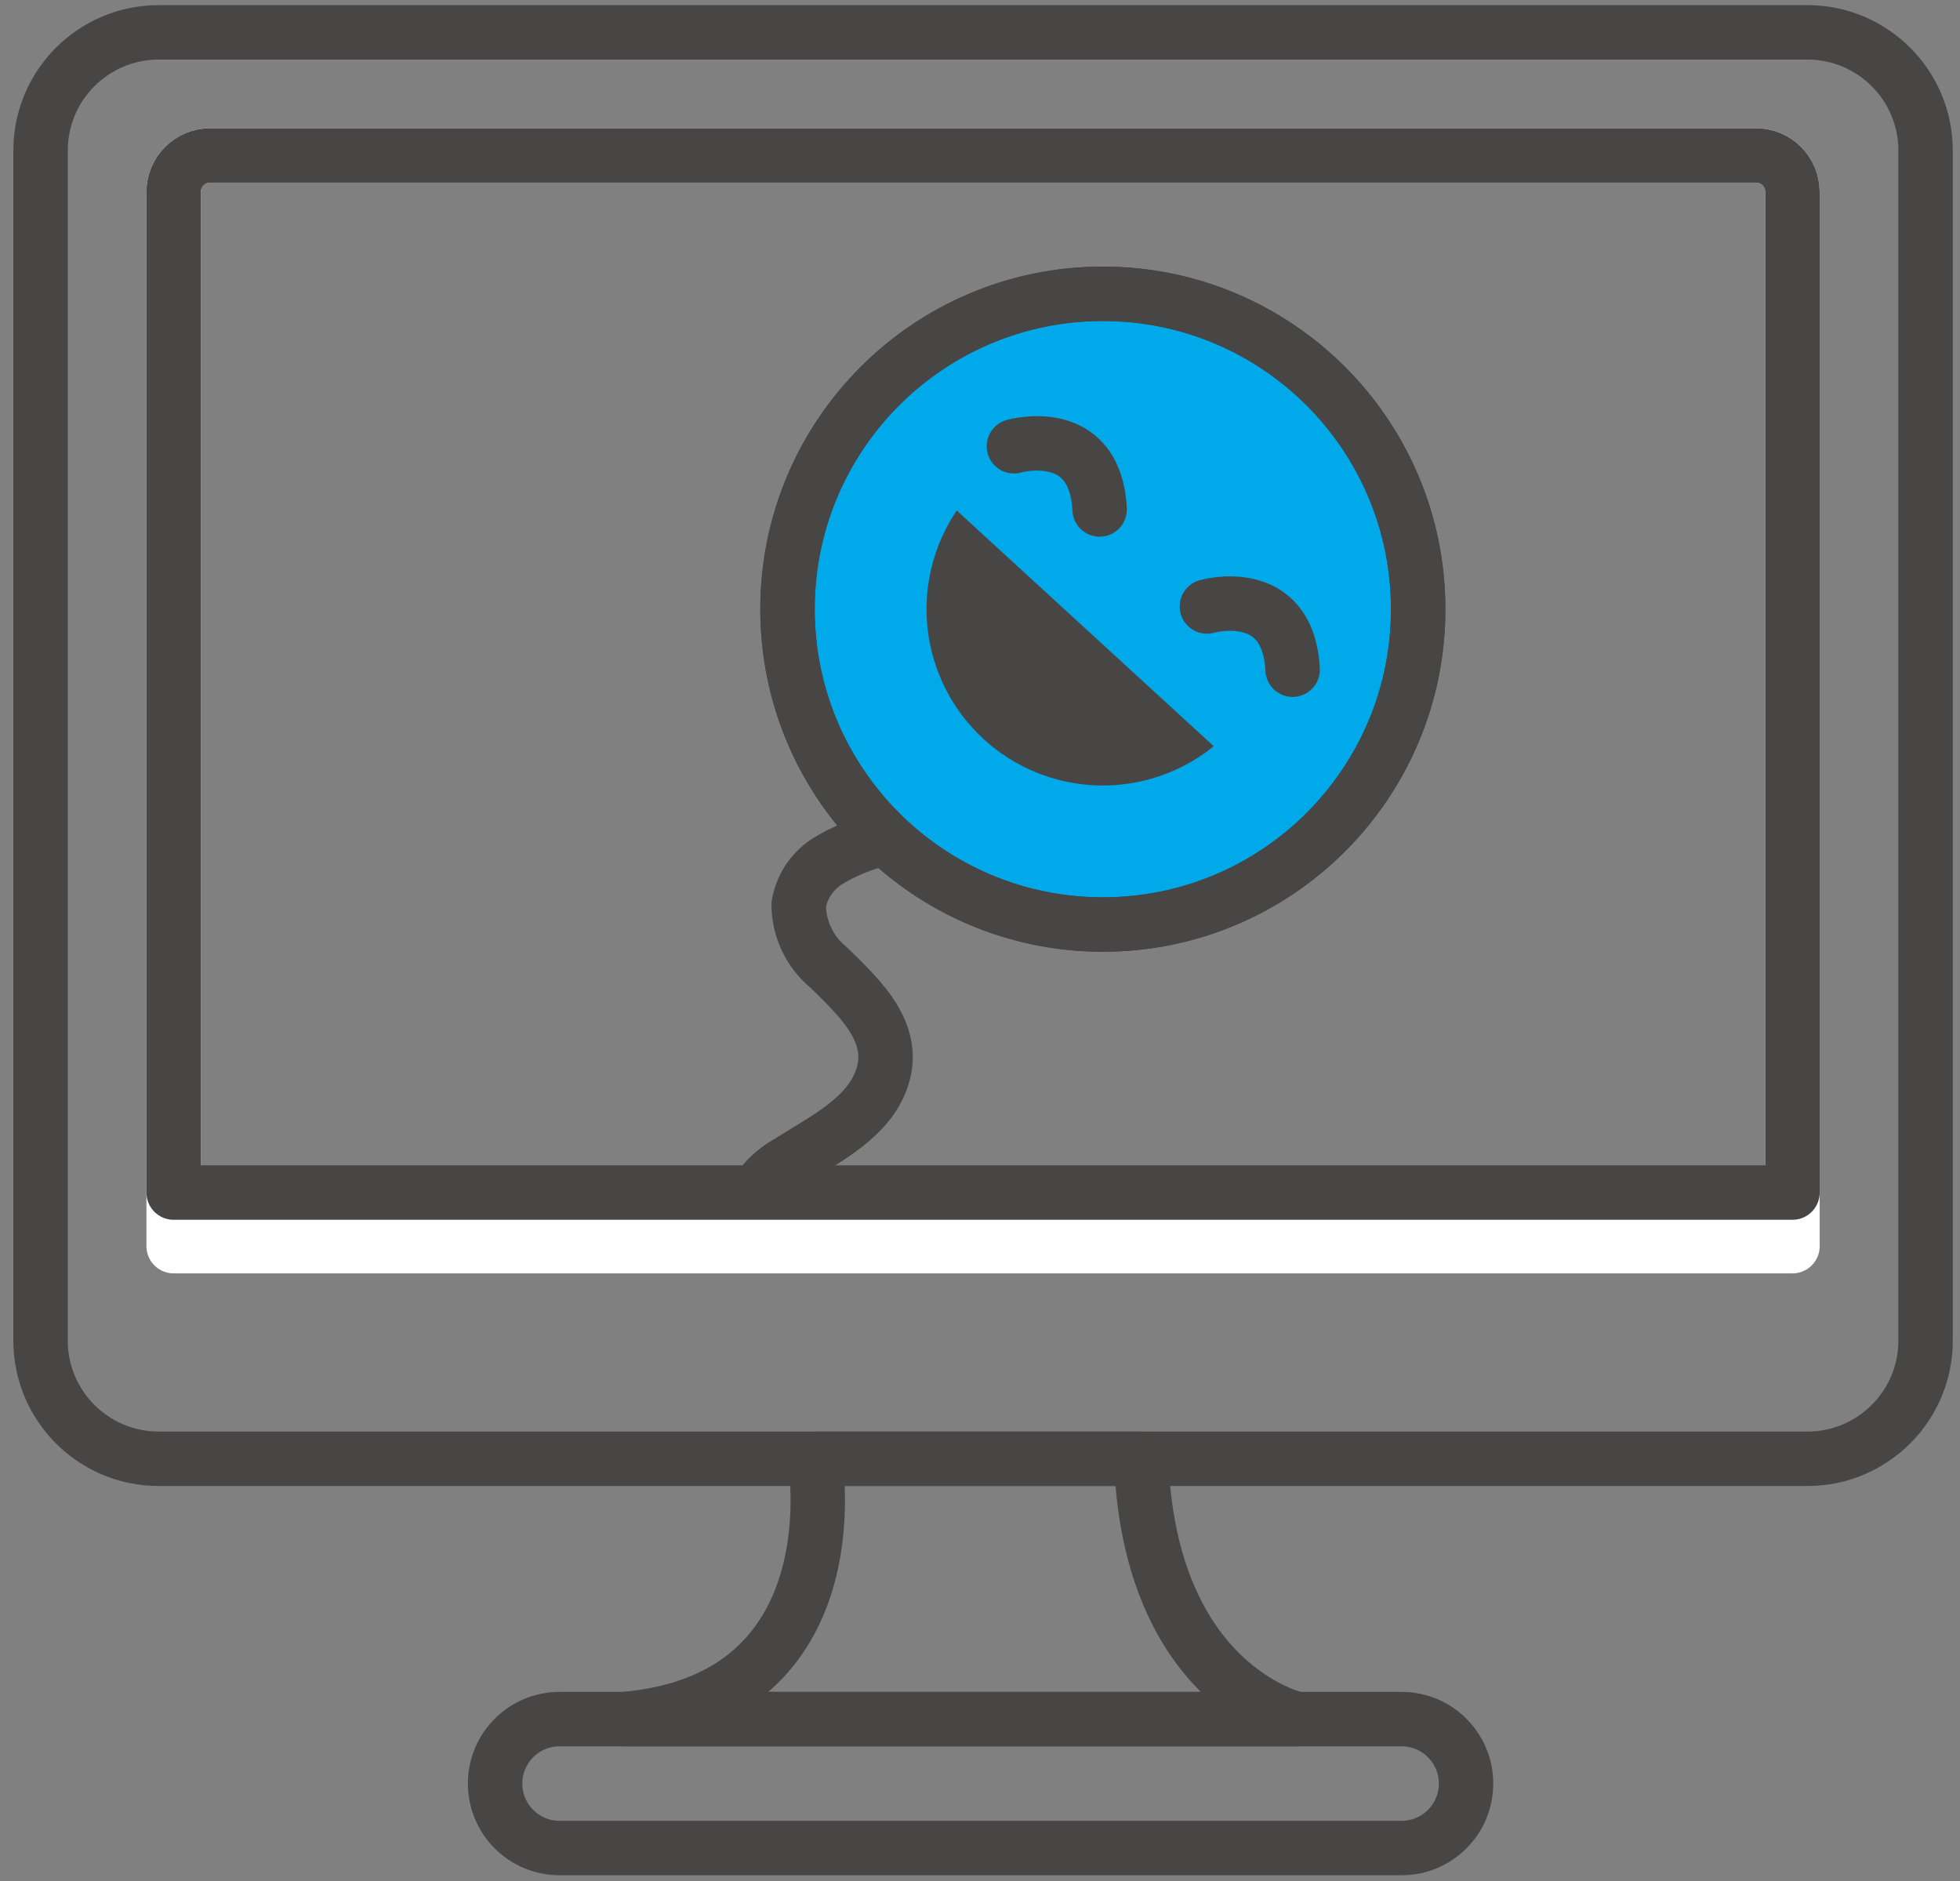 <svg width="99" height="95" viewBox="0 0 99 95" fill="none" xmlns="http://www.w3.org/2000/svg">
<rect x="0" y="0" width="99" height="95" fill="#808080" stroke="none"/>
<path d="M90.538 62.938V9.693C90.538 9.451 90.491 9.212 90.398 8.988C90.305 8.764 90.169 8.56 89.998 8.389C89.827 8.218 89.623 8.082 89.4 7.99C89.176 7.897 88.936 7.849 88.694 7.85H10.617C10.127 7.85 9.658 8.044 9.312 8.39C8.966 8.735 8.772 9.204 8.771 9.693V62.938H90.538Z" stroke="white" stroke-width="2.749" stroke-linecap="round" stroke-linejoin="round"/>
<path d="M91.293 1.634H8.017C4.721 1.634 2.049 4.306 2.049 7.602V67.708C2.049 71.004 4.721 73.676 8.017 73.676H91.293C94.589 73.676 97.261 71.004 97.261 67.708V7.602C97.261 4.306 94.589 1.634 91.293 1.634Z" stroke="#474645" stroke-width="2.749" stroke-linecap="round" stroke-linejoin="round"/>
<path d="M90.538 60.231V9.693C90.538 9.451 90.491 9.212 90.398 8.988C90.305 8.764 90.169 8.56 89.998 8.389C89.827 8.218 89.623 8.082 89.4 7.99C89.176 7.897 88.936 7.849 88.694 7.85H10.617C10.127 7.85 9.658 8.044 9.312 8.39C8.966 8.735 8.772 9.204 8.771 9.693V60.231H90.538Z" stroke="#474645" stroke-width="2.749" stroke-linecap="round" stroke-linejoin="round"/>
<path d="M70.795 86.824H28.263C26.465 86.824 25.008 88.281 25.008 90.079V90.08C25.008 91.878 26.465 93.335 28.263 93.335H70.795C72.593 93.335 74.05 91.878 74.05 90.08V90.079C74.05 88.281 72.593 86.824 70.795 86.824Z" stroke="#474645" stroke-width="2.749" stroke-linecap="round" stroke-linejoin="round"/>
<path d="M41.158 73.675C41.158 73.675 43.272 85.809 31.518 86.824H65.51C65.51 86.824 58.054 85.217 57.639 73.675H41.158Z" stroke="#474645" stroke-width="2.749" stroke-linecap="round" stroke-linejoin="round"/>
<mask id="mask0_101_298" style="mask-type:luminance" maskUnits="userSpaceOnUse" x="8" y="7" width="83" height="54">
<path d="M90.538 60.231V9.693C90.538 9.451 90.491 9.212 90.398 8.988C90.305 8.764 90.169 8.56 89.998 8.389C89.827 8.218 89.623 8.082 89.4 7.99C89.176 7.897 88.936 7.849 88.694 7.85H10.617C10.127 7.85 9.658 8.044 9.312 8.39C8.966 8.735 8.772 9.204 8.771 9.693V60.231H90.538Z" fill="white"/>
</mask>
<g mask="url(#mask0_101_298)">
<path d="M55.705 46.694C64.502 46.694 71.633 39.563 71.633 30.766C71.633 21.969 64.502 14.838 55.705 14.838C46.909 14.838 39.777 21.969 39.777 30.766C39.777 39.563 46.909 46.694 55.705 46.694Z" fill="#00A9EA"/>
<path d="M55.705 46.694C64.502 46.694 71.633 39.563 71.633 30.766C71.633 21.969 64.502 14.838 55.705 14.838C46.909 14.838 39.777 21.969 39.777 30.766C39.777 39.563 46.909 46.694 55.705 46.694Z" stroke="#474645" stroke-width="2.749" stroke-linecap="round" stroke-linejoin="round"/>
<path d="M55.705 46.694C64.502 46.694 71.633 39.563 71.633 30.766C71.633 21.969 64.502 14.838 55.705 14.838C46.909 14.838 39.777 21.969 39.777 30.766C39.777 39.563 46.909 46.694 55.705 46.694Z" stroke="#474645" stroke-width="2.749" stroke-linecap="round" stroke-linejoin="round"/>
<path d="M61.306 37.689C59.648 39.032 57.562 39.734 55.429 39.668C53.296 39.602 51.258 38.773 49.685 37.33C48.112 35.888 47.11 33.928 46.86 31.809C46.61 29.69 47.13 27.552 48.324 25.783L61.306 37.689Z" fill="#474645"/>
<path d="M51.213 22.538C51.213 22.538 55.32 21.357 55.542 25.731" stroke="#474645" stroke-width="2.749" stroke-linecap="round" stroke-linejoin="round"/>
<path d="M60.961 30.629C60.961 30.629 65.068 29.449 65.29 33.824" stroke="#474645" stroke-width="2.749" stroke-linecap="round" stroke-linejoin="round"/>
<path d="M39.736 78.932C39.582 78.589 40.078 78.083 40.257 77.859C40.703 77.301 41.109 76.718 41.55 76.16C42.584 74.851 43.707 73.619 44.622 72.218C45.315 71.155 45.85 69.929 45.161 68.718C44.729 68.06 44.182 67.486 43.545 67.023L39.515 63.714C38.574 62.942 37.467 61.95 37.997 60.605C38.395 59.798 39.034 59.135 39.825 58.706C41.41 57.68 43.538 56.667 44.381 54.866C45.556 52.355 43.521 50.502 41.875 48.879C41.399 48.495 41.014 48.009 40.749 47.457C40.484 46.905 40.344 46.302 40.341 45.69C40.418 45.231 40.593 44.795 40.854 44.411C41.115 44.027 41.456 43.703 41.853 43.462C42.65 42.987 43.512 42.631 44.412 42.404" stroke="#474645" stroke-width="2.749" stroke-linecap="round" stroke-linejoin="round"/>
</g>
</svg>

